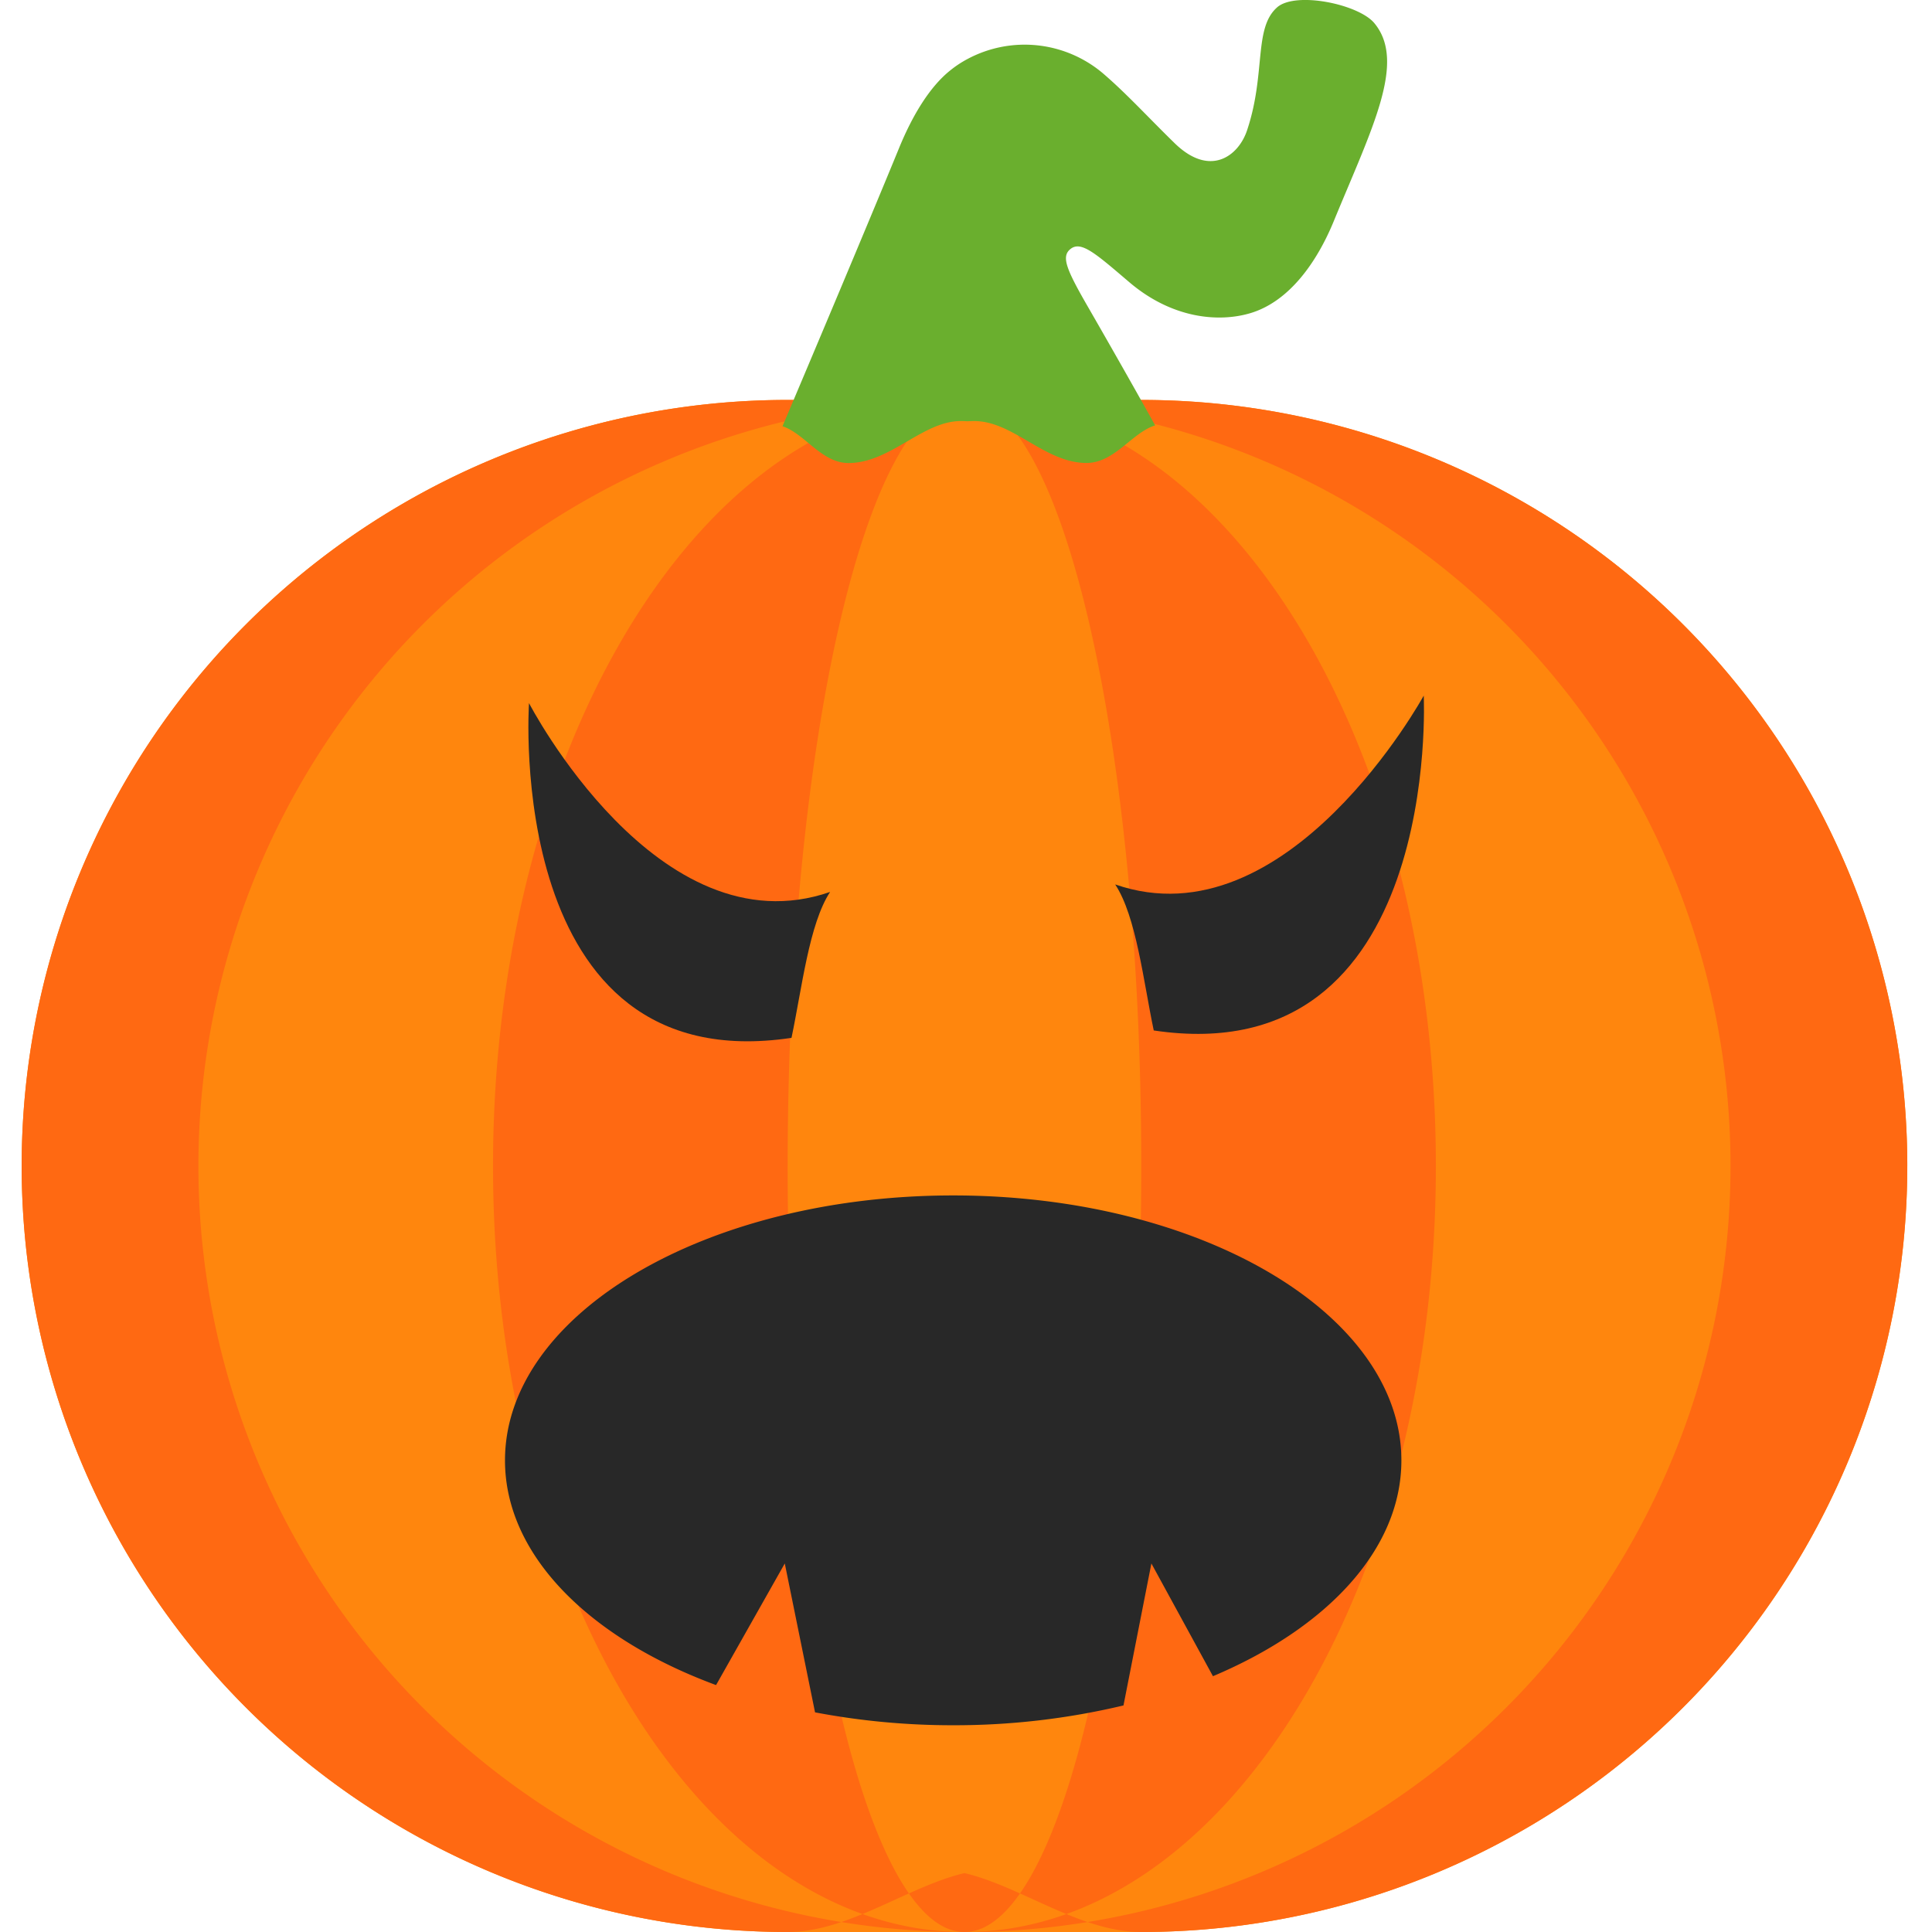 <svg xmlns="http://www.w3.org/2000/svg" width="220" height="220" viewBox="0 0 220 220">
  <g id="Group_591" data-name="Group 591" transform="translate(254 -2433)">
    <g id="Group_590" data-name="Group 590" transform="translate(-585.799 -1029.163)">
      <g id="g118" transform="translate(334.267 3507.705)">
        <path id="path120" d="M-293.916-402.19h-40.265a87.229,87.229,0,0,1-87.227-87.223,87.234,87.234,0,0,1,87.227-87.235h40.265a87.231,87.231,0,0,1,87.227,87.235,87.226,87.226,0,0,1-87.227,87.223" transform="translate(421.408 576.648)" fill="#ff860d" fill-rule="evenodd"/>
      </g>
      <g id="g122" transform="translate(334.267 3507.705)">
        <path id="path124" d="M-495.006-201.11a87.231,87.231,0,0,0-87.227-87.236H-622.5a87.234,87.234,0,0,0-87.227,87.236A87.229,87.229,0,0,0-622.5-113.887c6.938,0,13.661-5.179,20.133-6.709,6.472,1.531,13.195,6.709,20.132,6.709a87.226,87.226,0,0,0,87.227-87.223m-127.493,0c0,48.17,9.015,87.223,20.133,87.223s20.132-39.053,20.132-87.223-9.014-87.236-20.132-87.236S-622.5-249.289-622.5-201.11m-33.551,0c0,48.17,24.036,87.223,53.684,87.223s53.679-39.053,53.679-87.223-24.035-87.236-53.679-87.236-53.684,39.057-53.684,87.236m53.684-87.236a87.235,87.235,0,0,1,87.231,87.236,87.23,87.23,0,0,1-87.231,87.223A87.232,87.232,0,0,1-689.6-201.11a87.238,87.238,0,0,1,87.231-87.236" transform="translate(709.725 288.346)" fill="#ff6912" fill-rule="evenodd"/>
      </g>
      <g id="g126" transform="translate(420.903 3462.163)">
        <path id="path128" d="M-129.84-1.938c-2.7,2.381-1.249,7.511-3.42,14-.975,2.932-4.216,5.4-8.249,1.463-3.075-3-5.559-5.738-8.249-8.025a13.8,13.8,0,0,0-15.348-1.553,12.2,12.2,0,0,0-1.916,1.262c-2.4,1.9-4.368,5.215-5.868,8.88-3.388,8.267-9.874,23.65-13.271,31.671,2.578.851,4.444,4.225,7.587,4.19,4.758-.063,8.361-4.758,12.689-4.781.269,0,.519.009.77.023h.009c.278-.013.555-.023.8-.023,4.421.018,7.953,4.709,12.68,4.772,3.281.044,5.223-3.447,7.9-4.279-1.822-3.281-4.444-7.927-7.613-13.432-2.543-4.4-3.093-5.8-2.027-6.656,1.227-.98,2.931.578,6.745,3.822,4.914,4.154,10.179,4.53,13.687,3.5,4.53-1.325,7.676-5.927,9.552-10.5,4.35-10.577,8.294-18.123,4.61-22.546-1.8-2.157-8.96-3.643-11.069-1.79" transform="translate(186.161 2.778)" fill="#6aaf2e"/>
      </g>
      <g id="g130" transform="translate(458.787 3541.377)">
        <path id="path132" d="M0-49.561c19.65,6.817,35.136-21.5,35.136-21.5S37.267-28.013,4.391-32.932C3.205-38.572,2.408-45.9,0-49.561" transform="translate(0 71.058)" fill="#282828"/>
      </g>
      <g id="g134" transform="translate(391.972 3542.228)">
        <path id="path136" d="M-79.224-49.561c-19.649,6.812-34.3-21.5-34.3-21.5s-2.972,43.036,29.891,38.121c1.19-5.639,2-12.971,4.4-16.623" transform="translate(113.589 71.058)" fill="#282828"/>
      </g>
      <g id="g138" transform="translate(389.303 3598.289)">
        <path id="path140" d="M-117.674,0c-28.189,0-51.043,13.5-51.043,30.172,0,10.787,9.6,20.258,24.036,25.585l7.824-13.849,3.446,16.955a83.954,83.954,0,0,0,15.738,1.468,83.006,83.006,0,0,0,19.385-2.255l3.178-16.167,7.01,12.837c12.984-5.478,21.457-14.44,21.457-24.573C-66.643,13.5-89.489,0-117.674,0" transform="translate(168.717 0)" fill="#282828"/>
      </g>
    </g>
    <rect id="Rectangle_365" data-name="Rectangle 365" width="220" height="220" transform="translate(-254 2433)" fill="none"/>
  </g>
</svg>
